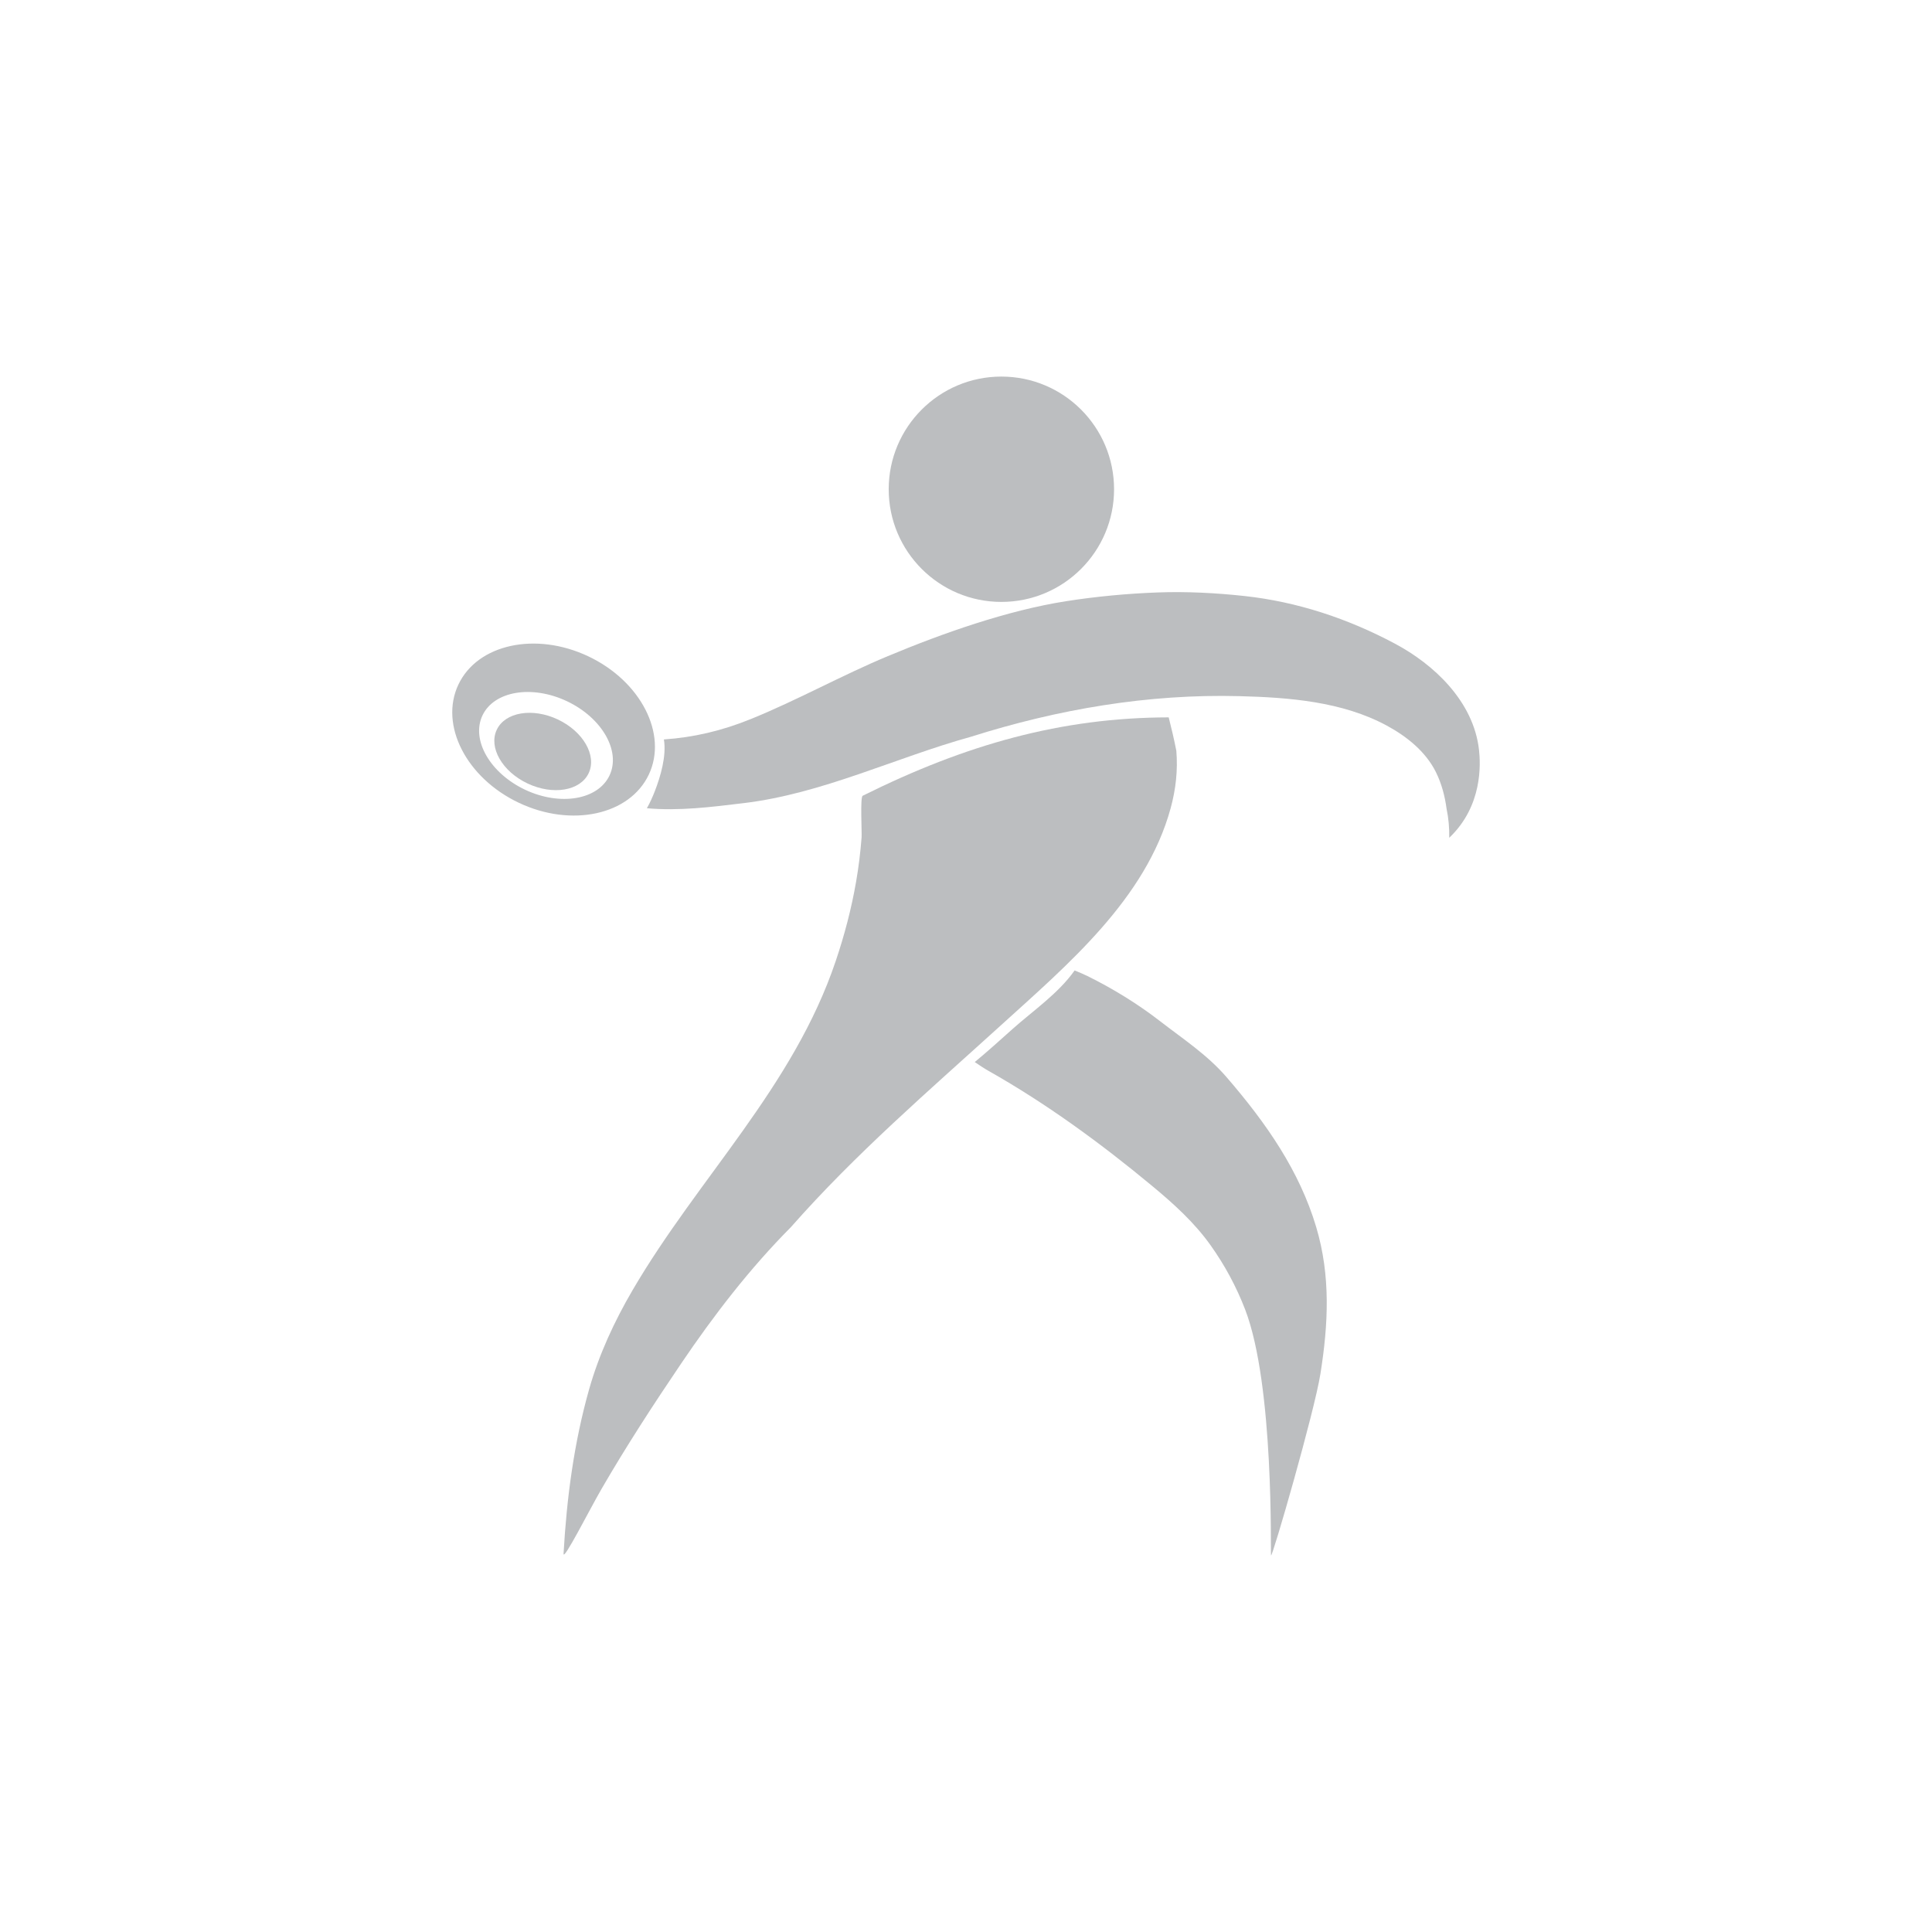 <?xml version="1.0" encoding="utf-8"?>
<!-- Generator: Adobe Illustrator 16.0.0, SVG Export Plug-In . SVG Version: 6.00 Build 0)  -->
<!DOCTYPE svg PUBLIC "-//W3C//DTD SVG 1.1//EN" "http://www.w3.org/Graphics/SVG/1.1/DTD/svg11.dtd">
<svg version="1.1" id="Layer_1" xmlns="http://www.w3.org/2000/svg" xmlns:xlink="http://www.w3.org/1999/xlink" x="0px" y="0px"
	 width="350px" height="350px" viewBox="0 0 350 350" enable-background="new 0 0 350 350" xml:space="preserve">
<g>
	<path fill="#BCBEC0" d="M238.446,222.304c-3.02-10.131-8.973-18.761-16.288-27.218c-3.488-4.034-7.863-6.884-12.055-10.132
		c-4.012-3.106-8.548-5.891-13.098-8.133c-0.752-0.362-1.533-0.696-2.327-1.015c-2.956,4.177-7.503,7.272-11.256,10.616
		c-2.249,2.009-4.502,4.047-6.837,5.98c0.827,0.563,1.657,1.122,2.53,1.618c10.475,5.914,20.356,13.143,29.605,20.822
		c3.914,3.246,7.644,6.611,10.606,10.776c2.558,3.593,4.662,7.501,6.246,11.62c5.299,13.786,4.566,44.224,4.686,44.532
		c0.202,0.522,7.865-26.031,8.949-32.889C240.64,239.872,241.079,231.148,238.446,222.304z"/>
	<path fill="#BCBEC0" d="M201.823,88.636c0,11.269-9.141,20.407-20.415,20.407c-11.271,0-20.411-9.139-20.411-20.407
		c0-11.277,9.141-20.416,20.411-20.416C192.683,68.221,201.823,77.359,201.823,88.636z"/>
	<g>
		<path fill="#BCBEC0" d="M106.561,118.891c-9.526-4.496-20.06-2.202-23.521,5.13c-3.465,7.333,1.45,16.921,10.979,21.423
			c9.526,4.498,20.056,2.207,23.521-5.124C121.003,132.985,116.089,123.396,106.561,118.891z M110.42,140.482
			c-2.092,4.427-8.941,5.58-15.294,2.585c-6.357-3.009-9.813-9.03-7.724-13.458c2.096-4.425,8.94-5.58,15.3-2.579
			C109.053,130.036,112.512,136.052,110.42,140.482z"/>
		<path fill="#BCBEC0" d="M101.056,130.338c-4.598-2.168-9.552-1.333-11.064,1.868c-1.514,3.201,0.988,7.559,5.584,9.731
			c4.596,2.17,9.554,1.335,11.066-1.87C108.154,136.868,105.654,132.513,101.056,130.338z"/>
	</g>
	<path fill="#BCBEC0" d="M267.94,135.886c-0.483-4.419-2.553-8.351-5.438-11.656c-2.746-3.15-6.234-5.729-9.802-7.629
		c-8.491-4.53-17.67-7.584-27.245-8.627c-5.149-0.558-10.482-0.837-15.66-0.649c-5.539,0.2-11.195,0.732-16.674,1.589
		c-10.618,1.667-22.311,5.788-32.265,9.943c-8.396,3.501-16.348,7.955-24.792,11.388c-5.312,2.16-10.446,3.346-15.792,3.712
		c0.496,3.016-0.63,6.736-1.614,9.294c-0.414,1.075-0.891,2.153-1.47,3.169c5.844,0.522,11.688-0.219,17.551-0.929
		c14.295-1.721,27.425-8.221,41.187-12.029c15.705-4.973,32.062-7.78,48.613-7.347c8.966,0.228,18.656,0.979,26.702,5.341
		c3.587,1.944,7.03,4.683,8.882,8.41c1.043,2.1,1.627,4.338,1.934,6.619c0.366,1.74,0.518,3.51,0.487,5.288
		C268.629,145.998,268.211,138.361,267.94,135.886z"/>
	<path fill="#BCBEC0" d="M211.723,129.957c-19.487,0.039-36.787,4.924-55.437,14.201c-0.486,0.241-0.13,6.647-0.2,7.541
		c-0.207,2.718-0.539,5.412-1.008,8.102c-0.845,4.852-2.093,9.597-3.669,14.269c-7.697,22.869-24.871,39.22-36.818,59.664
		c-3.301,5.65-6.074,11.631-7.865,17.945c-2.745,9.692-4.065,19.728-4.632,29.77c-0.085,1.533,4.698-7.955,6.896-11.746
		c4.468-7.714,9.371-15.248,14.371-22.634c5.961-8.812,12.463-17.26,19.928-24.771c11.686-13.276,24.954-24.681,38.043-36.563
		c12.118-11,26.251-22.896,30.738-39.308c0.948-3.463,1.323-6.921,1.033-10.417C212.709,133.982,212.229,131.965,211.723,129.957z"
		/>
</g>
</svg>
